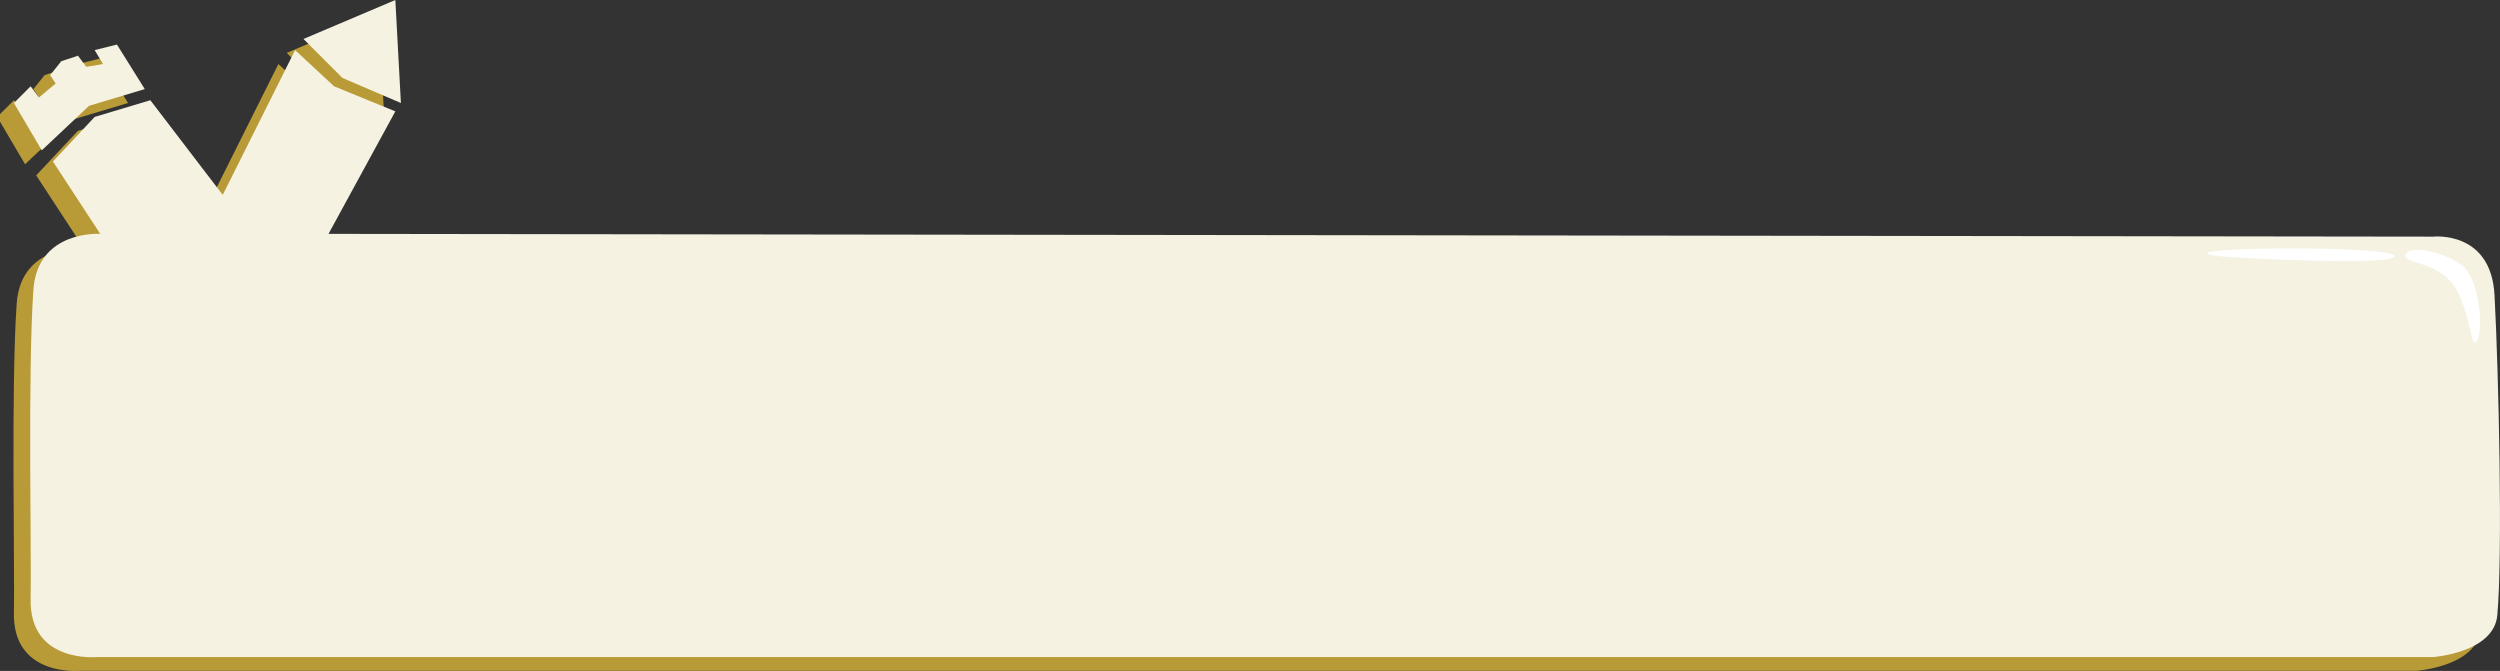 <svg id="White" xmlns="http://www.w3.org/2000/svg" width="897.969" height="241" viewBox="0 0 897.969 241">
  <rect x="0" y="0" width="897.969" height="241" fill="#333333" stroke="none"/>
  <defs>
    <style>
      .cls-1 {
        fill: #b89b36;
      }

      .cls-1, .cls-2, .cls-3 {
        fill-rule: evenodd;
      }

      .cls-2 {
        fill: #f5f2e2;
      }

      .cls-3 {
        fill: #fff;
      }
    </style>
  </defs>
  <path id="Color_Fill_3_copy" data-name="Color Fill 3 copy" class="cls-1" d="M30,88.978S7.53,87.5,6,108.972c-2.087,29.292-.646,96.757-1,110.971-0.584,23.477,24,20.995,24,20.995H868.03s21.772-1.545,23-15c1.976-21.623.511-86.818-1-114.969-1.25-23.291-22-20.994-22-20.994L112,88.978l24-43.988-22-9L100,23,74,74.982,48,40.991l-20,6-15,16ZM103,19l14,14,21,9-2-36.99ZM-1,41.99l10,17,17-16,20-6L36,21l-8,2,3,5-6,1-3-4-6,2-4,5,2,3-6,5-3-4Z"/>
  <path id="Color_Fill_3_copy_2" data-name="Color Fill 3 copy 2" class="cls-2" d="M36,84s-22.47-1.479-24,20c-2.087,29.3-.646,96.782-1,111-0.584,23.483,24,21,24,21H874s21.771-1.545,23-15c1.976-21.629.511-86.842-1-115-1.25-23.3-22-21-22-21L118,84l24-44-22-9L106,18,80,70,54,36,34,42,19,58Zm73-70,14,14,21,9L142,0ZM5,37L15,54,32,38l20-6L42,16l-8,2,3,5-6,1-3-4-6,2-4,5,2,3-6,5-3-4Z"/>
  <path id="Color_Fill_5" data-name="Color Fill 5" class="cls-3" d="M864,92c0.333-4.667,14.11-1.353,20,3,7.571,5.595,8.175,27.333,5,28-1.521.319-2.564-13.878-8-21C875.09,94.256,863.826,94.431,864,92Zm-4,0c-0.485-4.2-86.925-3.148-63,0C801.016,92.528,860.437,95.784,860,92Z"/>
</svg>
